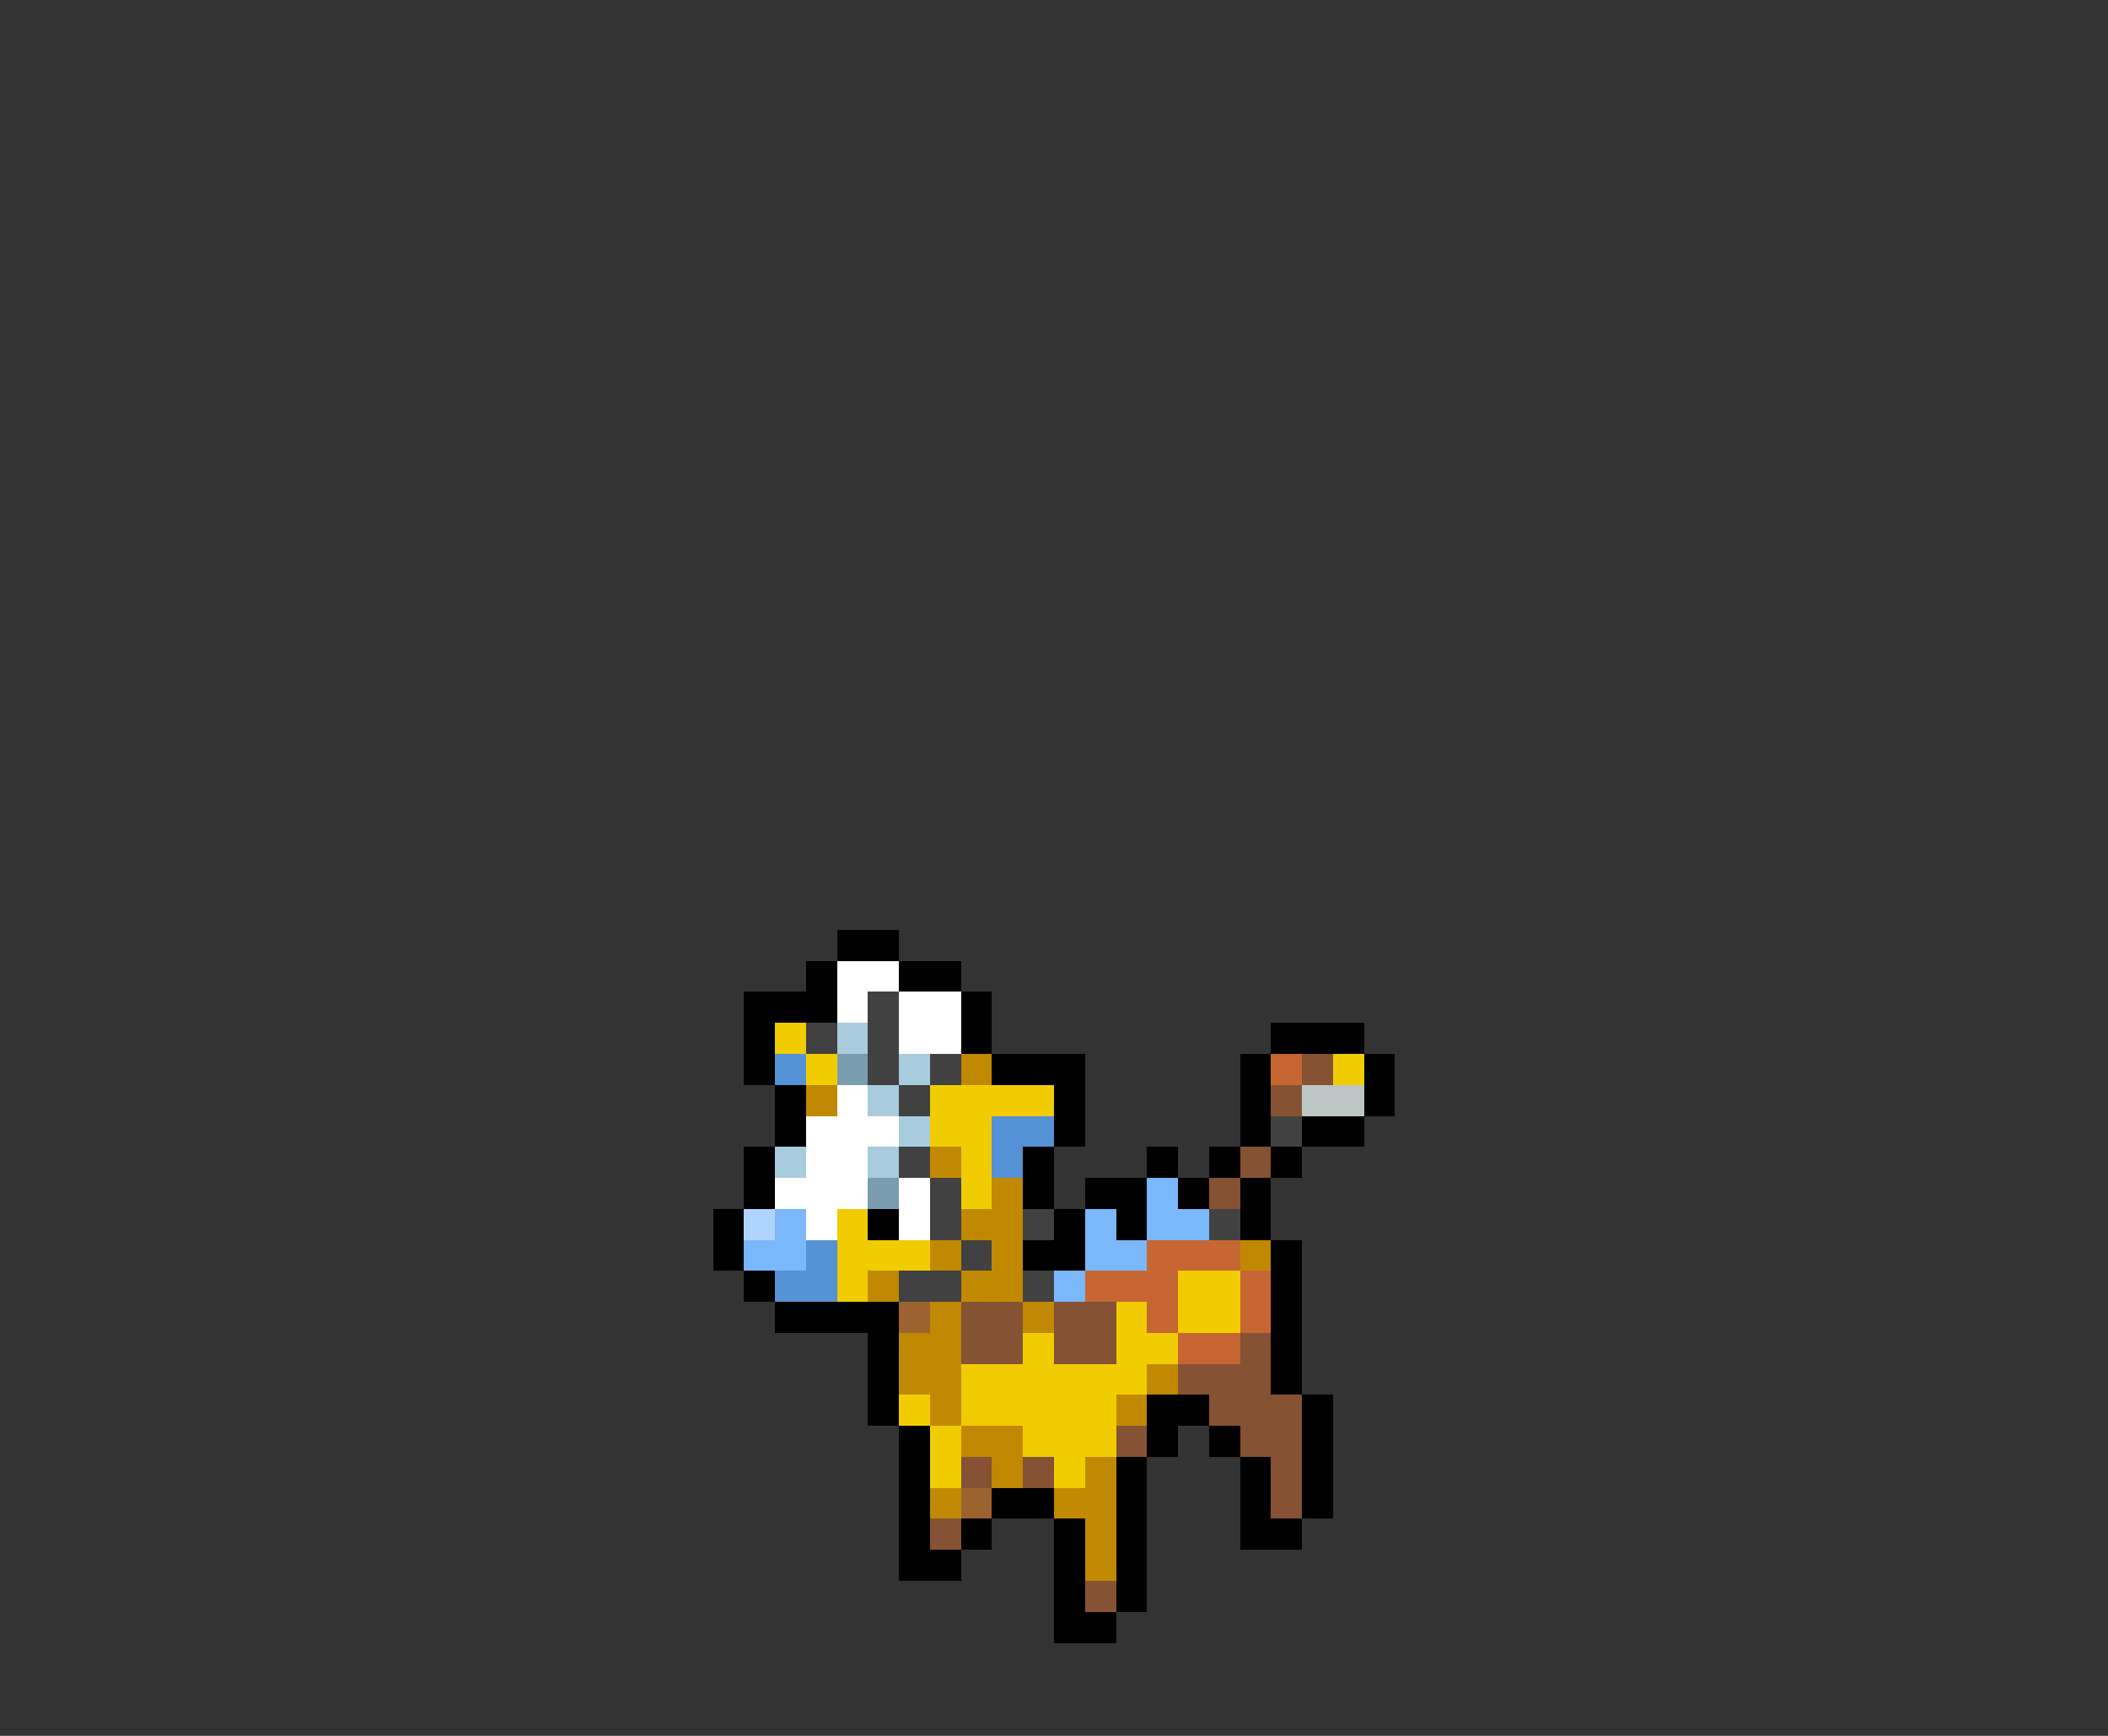 <svg xmlns="http://www.w3.org/2000/svg" viewBox="0 -0.5 68 56" shape-rendering="crispEdges">
<rect x="0" y="-0.5" width="68" height="56" fill="#333333" stroke="none"/>
<path stroke="#000000" d="M27 30h2M26 31h1M29 31h2M24 32h3M31 32h1M24 33h1M31 33h1M41 33h3M24 34h1M32 34h3M40 34h1M44 34h1M25 35h1M34 35h1M40 35h1M44 35h1M25 36h1M34 36h1M40 36h1M42 36h2M24 37h1M33 37h1M37 37h1M39 37h1M41 37h1M24 38h1M33 38h1M35 38h2M38 38h1M40 38h1M23 39h1M28 39h1M34 39h1M36 39h1M40 39h1M23 40h1M33 40h2M41 40h1M24 41h1M41 41h1M25 42h4M41 42h1M28 43h1M41 43h1M28 44h1M41 44h1M28 45h1M37 45h2M42 45h1M29 46h1M37 46h1M39 46h1M42 46h1M29 47h1M36 47h1M40 47h1M42 47h1M29 48h1M32 48h2M36 48h1M40 48h1M42 48h1M29 49h1M31 49h1M34 49h1M36 49h1M40 49h2M29 50h2M34 50h1M36 50h1M34 51h1M36 51h1M34 52h2" />
<path stroke="#ffffff" d="M27 31h2M27 32h1M29 32h2M29 33h2M27 35h1M26 36h3M26 37h2M25 38h3M29 38h1M26 39h1M29 39h1" />
<path stroke="#414141" d="M28 32h1M26 33h1M28 33h1M28 34h1M30 34h1M29 35h1M41 36h1M29 37h1M30 38h1M30 39h1M33 39h1M39 39h1M31 40h1M29 41h2M33 41h1" />
<path stroke="#f1cc01" d="M25 33h1M26 34h1M43 34h1M30 35h4M30 36h2M31 37h1M31 38h1M27 39h1M27 40h3M27 41h1M38 41h2M36 42h1M38 42h2M33 43h1M36 43h2M31 44h6M29 45h1M31 45h5M30 46h1M33 46h3M30 47h1M34 47h1" />
<path stroke="#a8cbde" d="M27 33h1M29 34h1M28 35h1M29 36h1M25 37h1M28 37h1" />
<path stroke="#5591d5" d="M25 34h1M32 36h2M32 37h1M26 40h1M25 41h2" />
<path stroke="#799caf" d="M27 34h1M28 38h1" />
<path stroke="#c18901" d="M31 34h1M26 35h1M30 37h1M32 38h1M31 39h2M30 40h1M32 40h1M40 40h1M28 41h1M31 41h2M30 42h1M33 42h1M29 43h2M29 44h2M37 44h1M30 45h1M36 45h1M31 46h2M32 47h1M35 47h1M30 48h1M34 48h2M35 49h1M35 50h1" />
<path stroke="#c66633" d="M41 34h1M37 40h3M35 41h3M40 41h1M37 42h1M40 42h1M38 43h2" />
<path stroke="#855233" d="M42 34h1M41 35h1M40 37h1M39 38h1M31 42h2M34 42h2M31 43h2M34 43h2M40 43h1M38 44h3M39 45h3M36 46h1M40 46h2M31 47h1M33 47h1M41 47h1M41 48h1M30 49h1M35 51h1" />
<path stroke="#bdc5c5" d="M42 35h2" />
<path stroke="#7bb7fb" d="M37 38h1M25 39h1M35 39h1M37 39h2M24 40h2M35 40h2M34 41h1" />
<path stroke="#afd4ff" d="M24 39h1" />
<path stroke="#9c6331" d="M29 42h1M31 48h1" />
</svg>